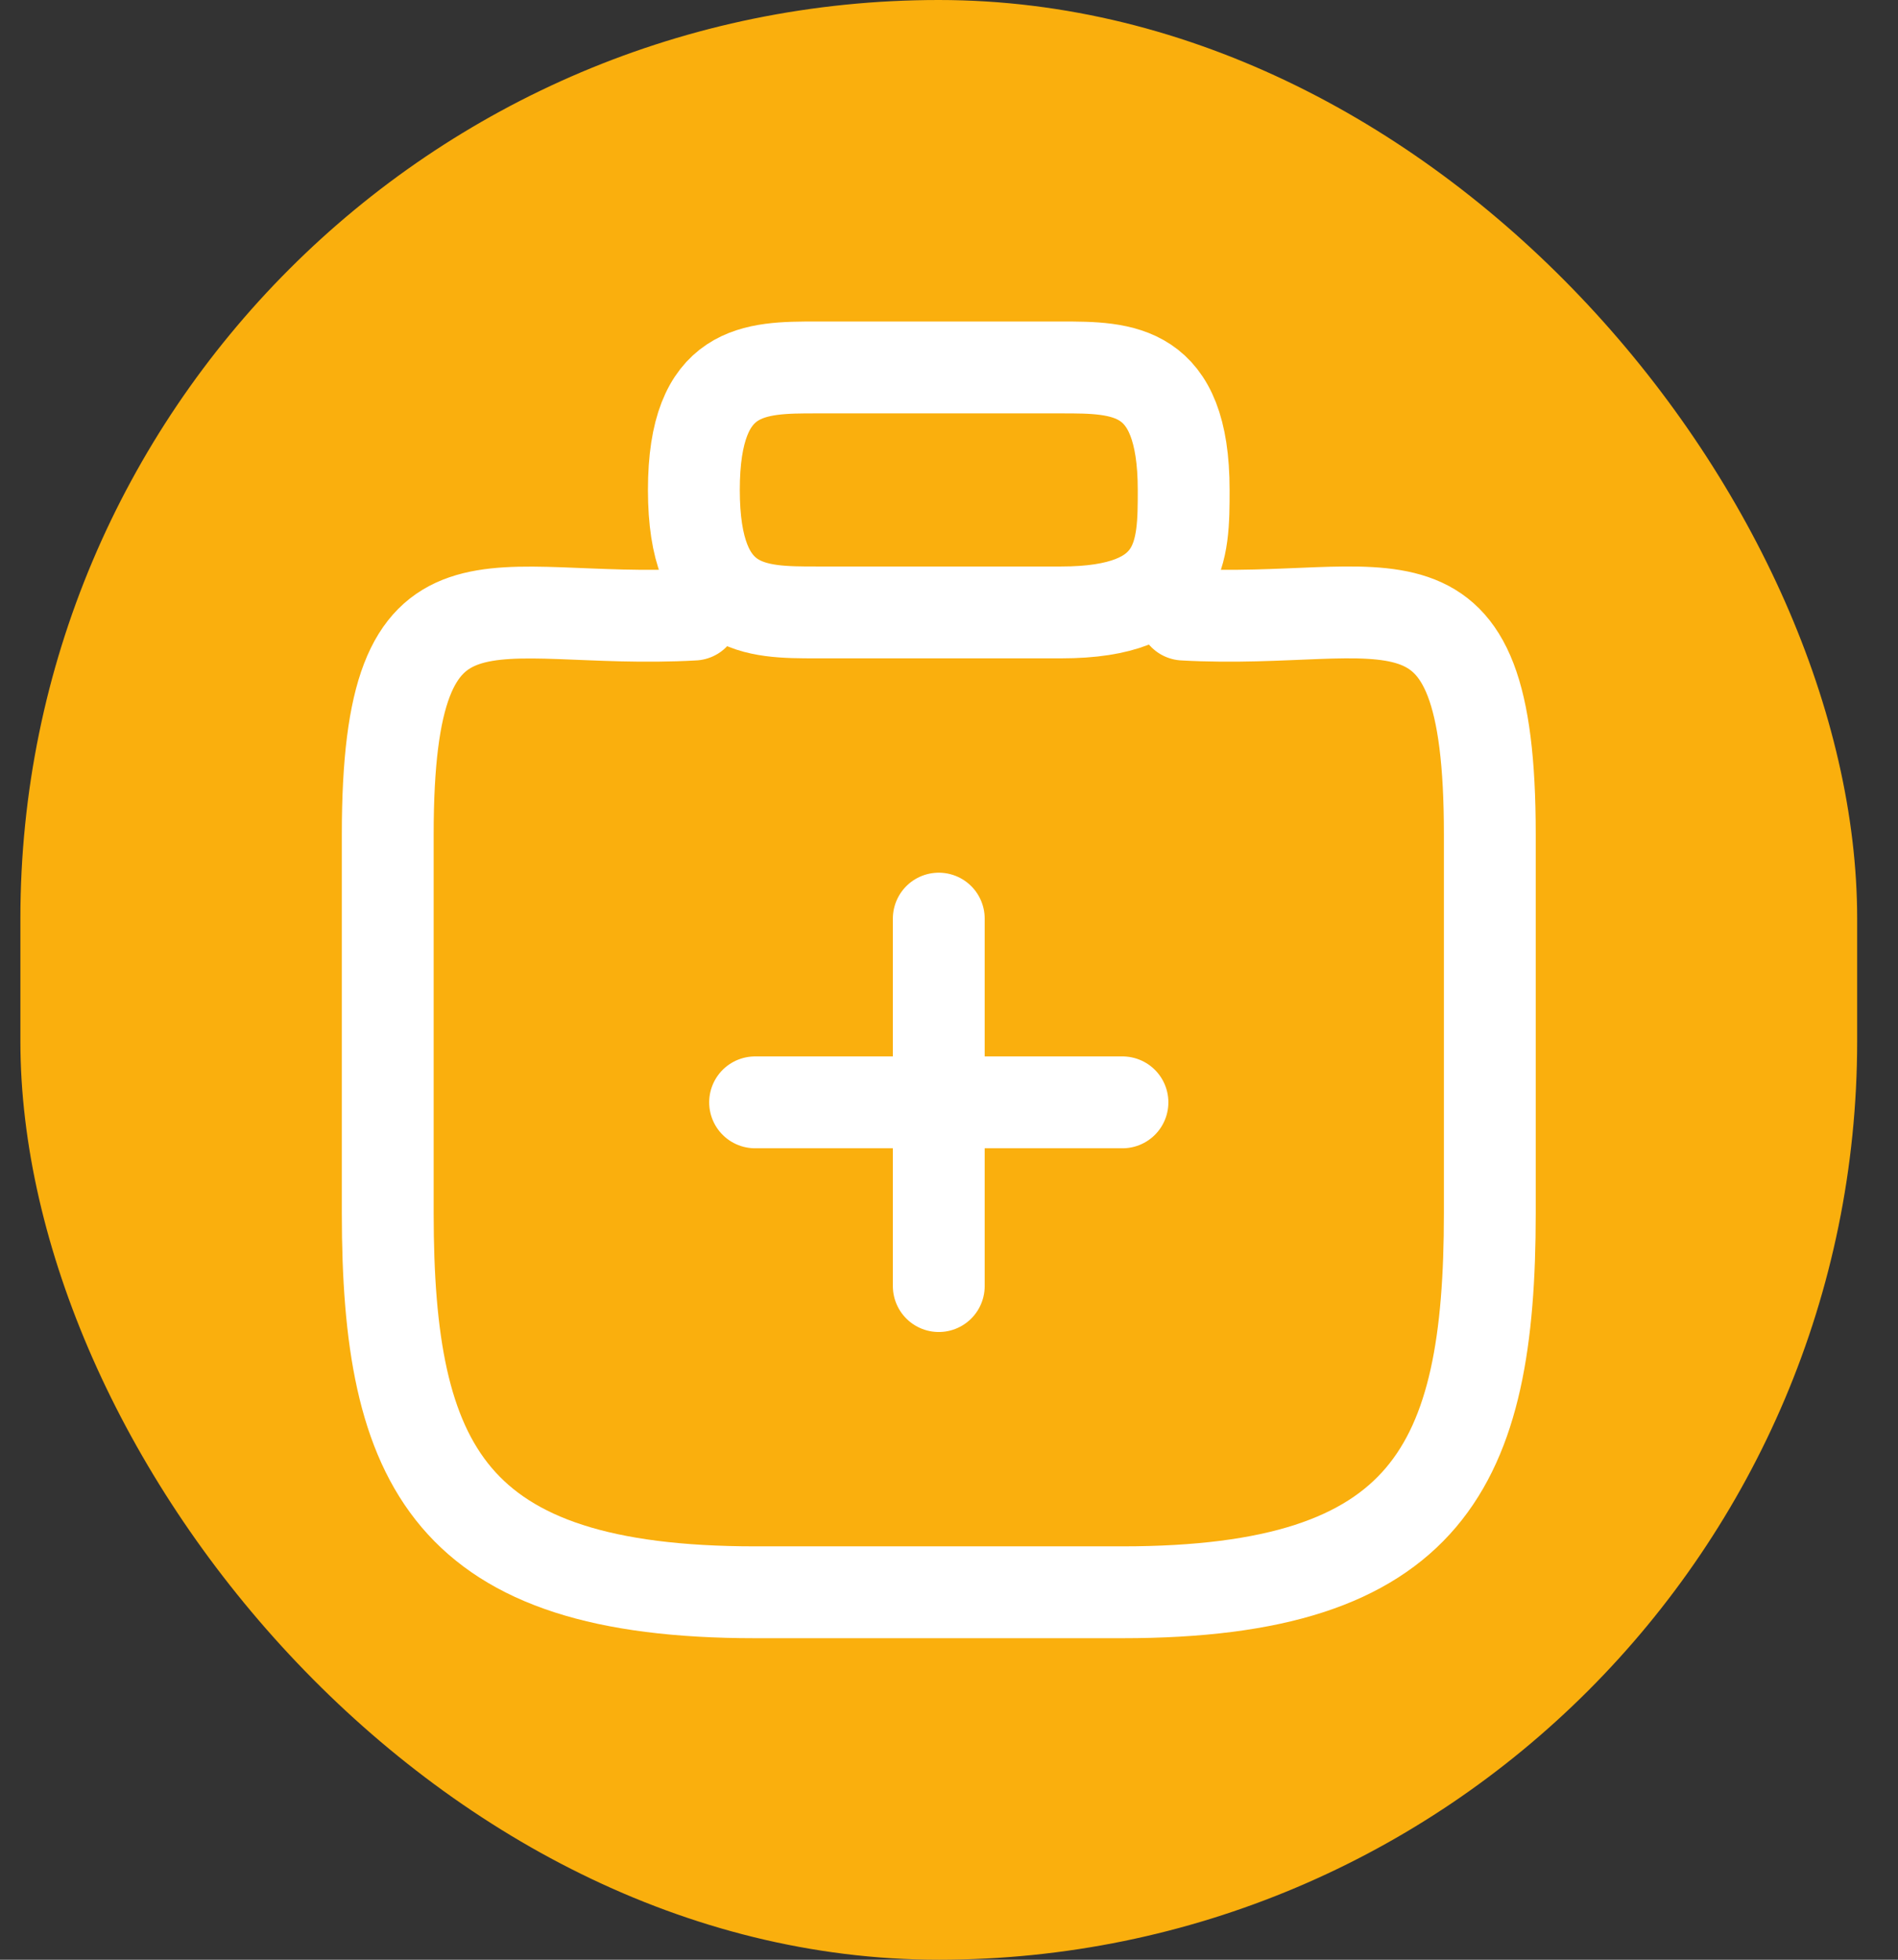 <svg width="31" height="32" viewBox="0 0 31 32" fill="none" xmlns="http://www.w3.org/2000/svg">
<rect x="0" y="0" width="31" height="32" fill="#333333" stroke="none"/>
<rect x="0.333" width="30" height="32" rx="15" fill="#FAAF0D"/>
<path d="M13.333 10H17.333C19.333 10 19.333 9 19.333 8C19.333 6 18.333 6 17.333 6H13.333C12.333 6 11.333 6 11.333 8C11.333 10 12.333 10 13.333 10Z" stroke="white" stroke-width="1.5" stroke-miterlimit="10" stroke-linecap="round" stroke-linejoin="round"/>
<path d="M19.333 10.035C22.663 10.22 24.333 8.911 24.333 13.624V19.812C24.333 23.937 23.333 26 18.333 26H12.333C7.333 26 6.333 23.937 6.333 19.812V13.624C6.333 8.921 8.003 10.22 11.333 10.035" stroke="white" stroke-width="1.5" stroke-miterlimit="10" stroke-linecap="round" stroke-linejoin="round"/>
<path d="M18.333 18H12.333" stroke="white" stroke-width="1.5" stroke-miterlimit="10" stroke-linecap="round" stroke-linejoin="round"/>
<path d="M15.333 21V15" stroke="white" stroke-width="1.5" stroke-miterlimit="10" stroke-linecap="round" stroke-linejoin="round"/>
</svg>

